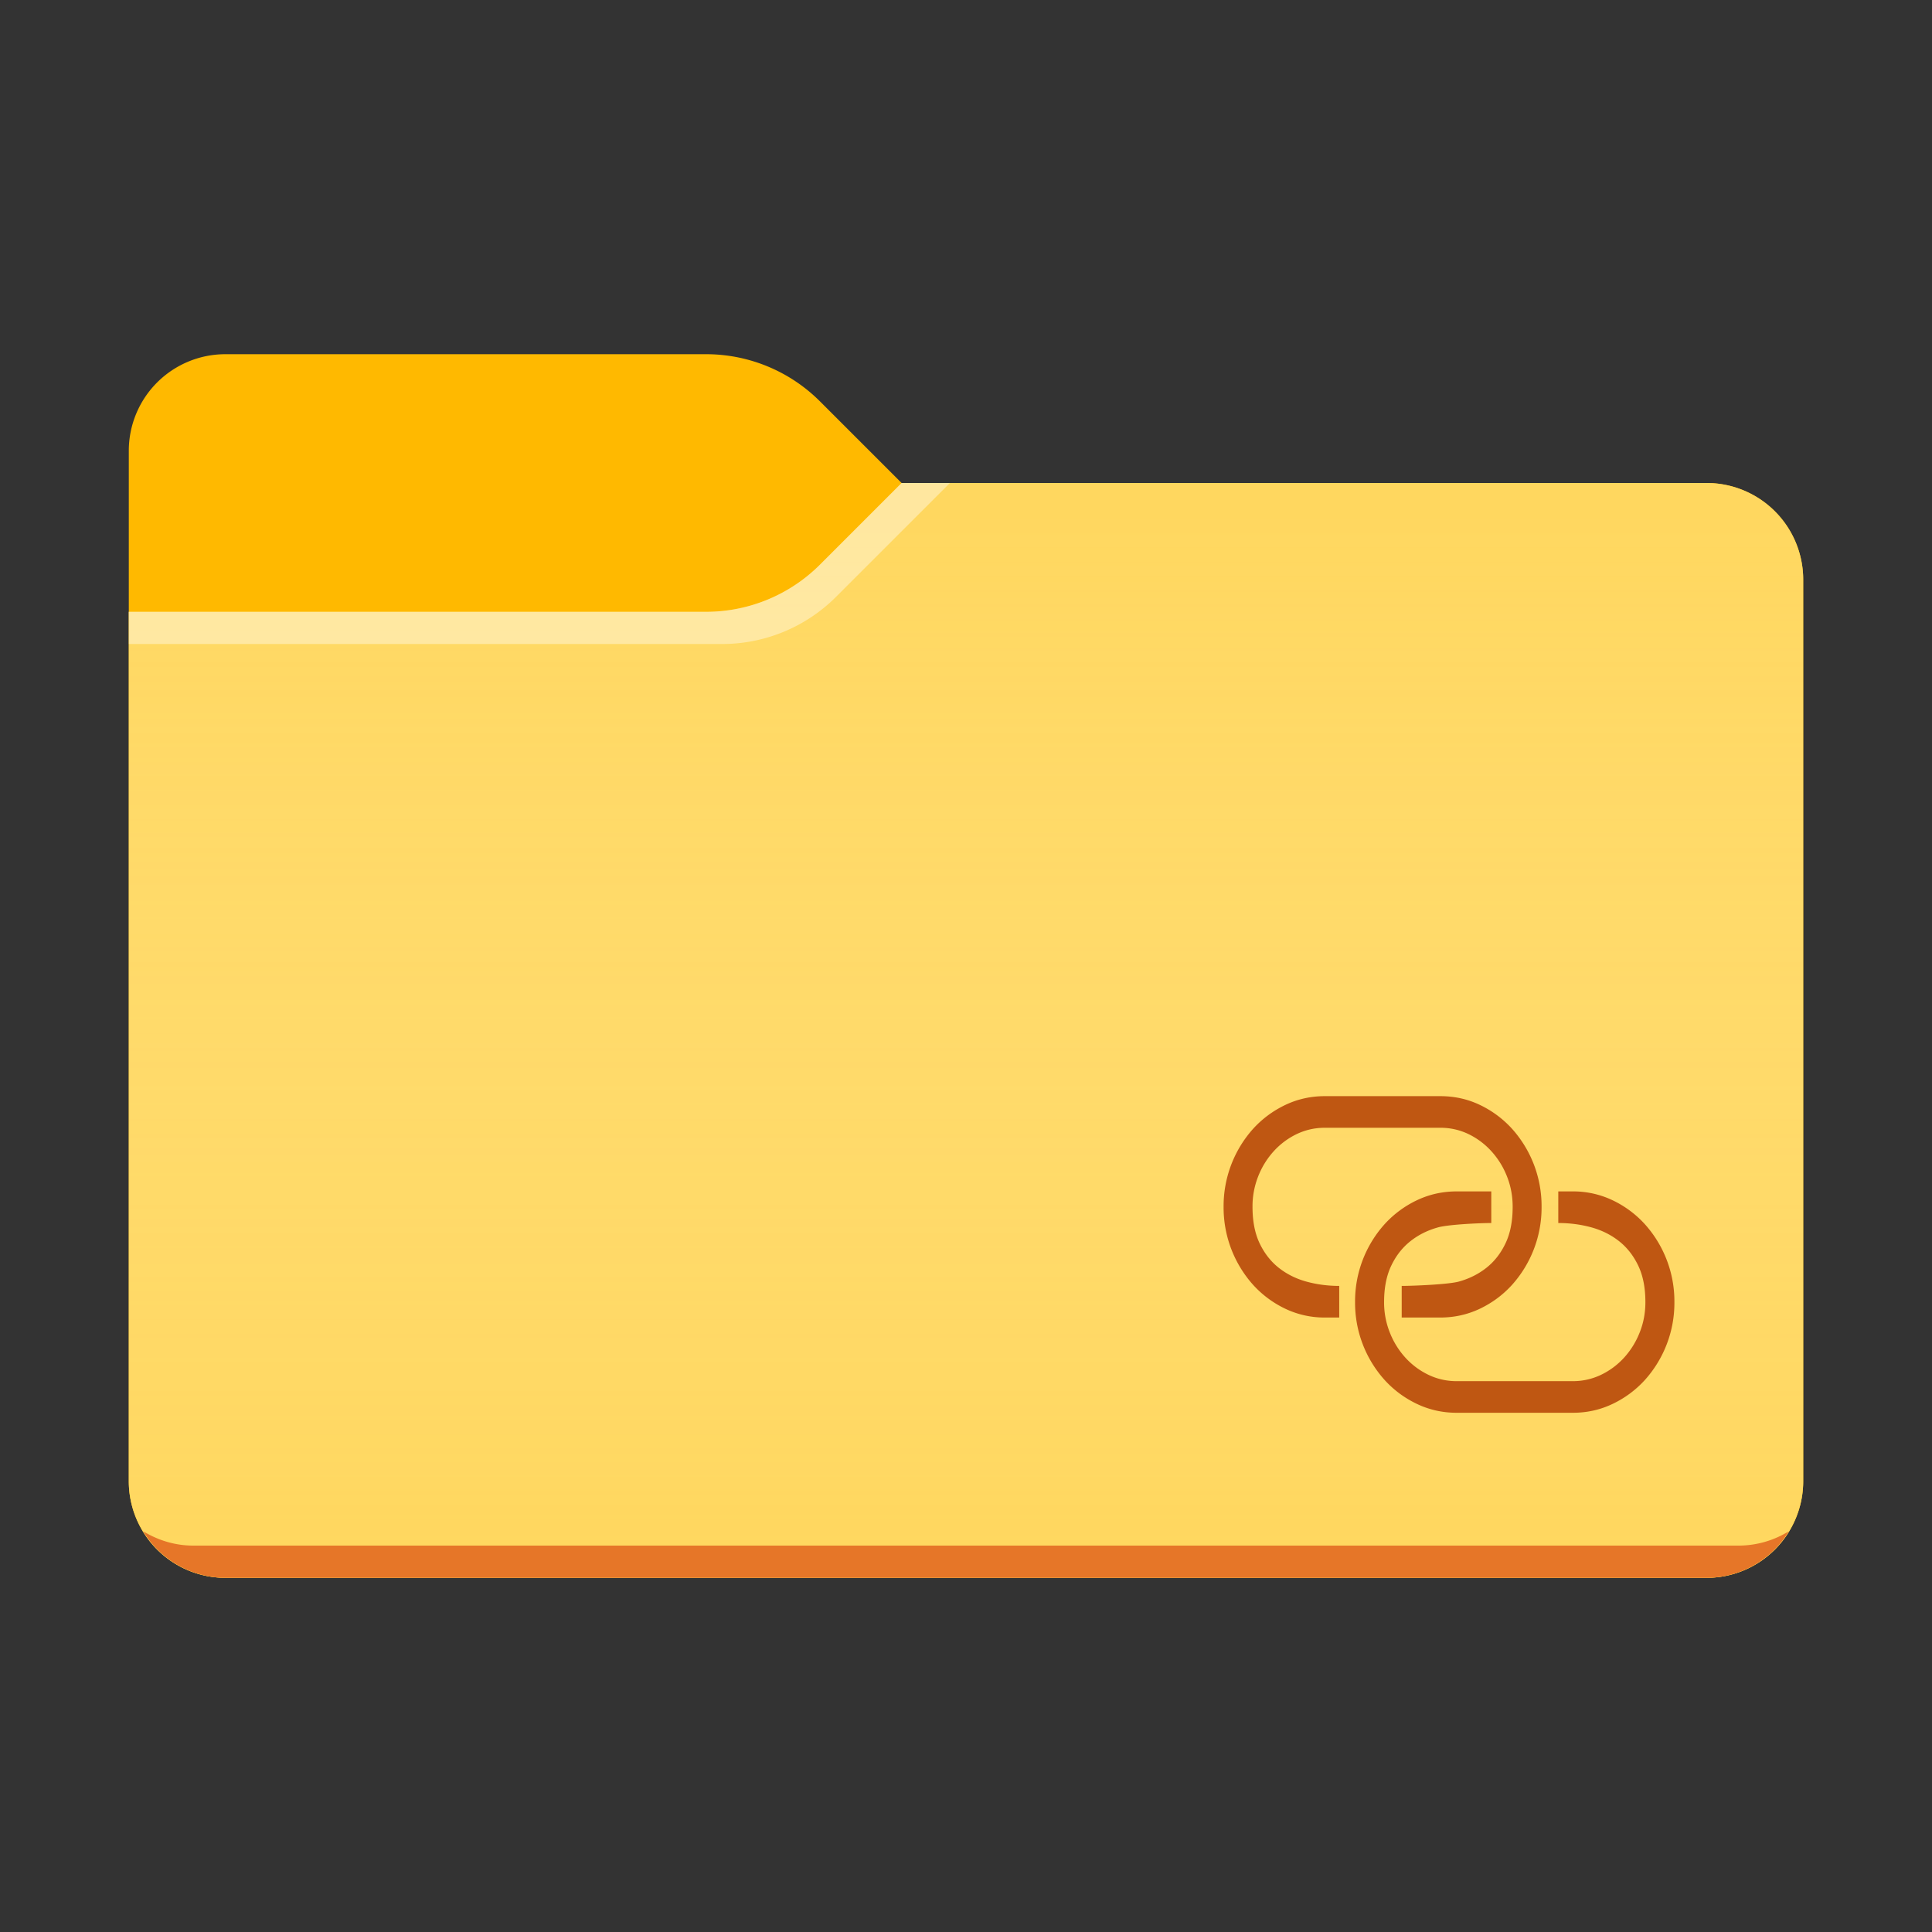 <svg xmlns="http://www.w3.org/2000/svg" viewBox="0 0 60 60"><rect x="0" y="0" width="60" height="60" fill="#333333" stroke="none"/><path fill="#FFB900" d="M28 15l-2.535-2.535A5 5 0 0 0 21.928 11H7a3 3 0 0 0-3 3v32a3 3 0 0 0 3 3h46a3 3 0 0 0 3-3V18a3 3 0 0 0-3-3H28z"/><path fill="#FFD75E" d="M28 15l-2.535 2.535A5 5 0 0 1 21.928 19H4v27a3 3 0 0 0 3 3h46a3 3 0 0 0 3-3V18a3 3 0 0 0-3-3H28z"/><linearGradient id="a" gradientUnits="userSpaceOnUse" x1="30" y1="15" x2="30" y2="49"><stop offset="0" stop-color="#fff" stop-opacity="0"/><stop offset=".999" stop-color="#ffd75e" stop-opacity=".3"/></linearGradient><path fill="url(#a)" d="M28 15l-2.535 2.535A5 5 0 0 1 21.928 19H4v27a3 3 0 0 0 3 3h46a3 3 0 0 0 3-3V18a3 3 0 0 0-3-3H28z"/><path fill="#E67628" d="M6 48c-.571 0-1.1-.169-1.554-.446A2.988 2.988 0 0 0 7 49h46a2.988 2.988 0 0 0 2.554-1.446A2.973 2.973 0 0 1 54 48H6z"/><path opacity=".4" fill="#FFF" d="M28 15l-2.535 2.536A5 5 0 0 1 21.928 19H4v1h18.429a5 5 0 0 0 3.535-1.464L29.5 15H28z"/><g><path fill="#BF5712" d="M43.531 40.917v-.982c.355 0 1.448-.045 1.773-.134.326-.09.612-.234.86-.43.248-.197.445-.45.592-.76.148-.31.221-.687.221-1.132 0-.337-.06-.654-.179-.951a2.533 2.533 0 0 0-.484-.778 2.32 2.32 0 0 0-.711-.531 1.996 1.996 0 0 0-.87-.195h-3.591c-.309 0-.599.066-.87.195a2.321 2.321 0 0 0-.712.53 2.532 2.532 0 0 0-.484.779 2.53 2.53 0 0 0-.178.951c0 .445.073.822.22 1.132.148.31.345.563.593.76.248.196.534.34.86.43.325.089.665.134 1.02.134v.982h-.449a2.82 2.82 0 0 1-1.224-.272 3.215 3.215 0 0 1-.996-.737 3.598 3.598 0 0 1-.922-2.43 3.596 3.596 0 0 1 .922-2.428c.283-.309.615-.554.996-.736.381-.181.79-.272 1.224-.272h3.591c.435 0 .843.09 1.224.271.381.182.713.428.996.737a3.596 3.596 0 0 1 .922 2.43 3.596 3.596 0 0 1-.922 2.428c-.283.31-.615.555-.996.737-.381.18-.79.272-1.224.272h-1.202zM48.394 37v.982c.357 0 .698.045 1.025.134.326.09.614.233.863.43.249.197.447.45.595.76.148.31.222.687.222 1.132 0 .337-.06.654-.18.95a2.53 2.53 0 0 1-.486.78 2.33 2.33 0 0 1-.715.53 2.01 2.01 0 0 1-.873.195h-3.606a2.01 2.01 0 0 1-.874-.195 2.33 2.33 0 0 1-.715-.53 2.531 2.531 0 0 1-.486-.78 2.52 2.52 0 0 1-.18-.95c0-.446.075-.823.223-1.132.148-.31.346-.563.595-.76.249-.197.536-.34.863-.43.326-.089 1.29-.134 1.648-.134V37h-1.074c-.437 0-.846.091-1.23.272a3.228 3.228 0 0 0-1 .736 3.582 3.582 0 0 0-.926 2.43 3.583 3.583 0 0 0 .927 2.429c.284.309.617.554 1 .736.383.181.792.272 1.229.272h3.606c.437 0 .846-.09 1.229-.272a3.228 3.228 0 0 0 1-.736 3.582 3.582 0 0 0 .926-2.43 3.583 3.583 0 0 0-.926-2.428 3.228 3.228 0 0 0-1-.737 2.84 2.84 0 0 0-1.23-.272h-.45z"/></g></svg>